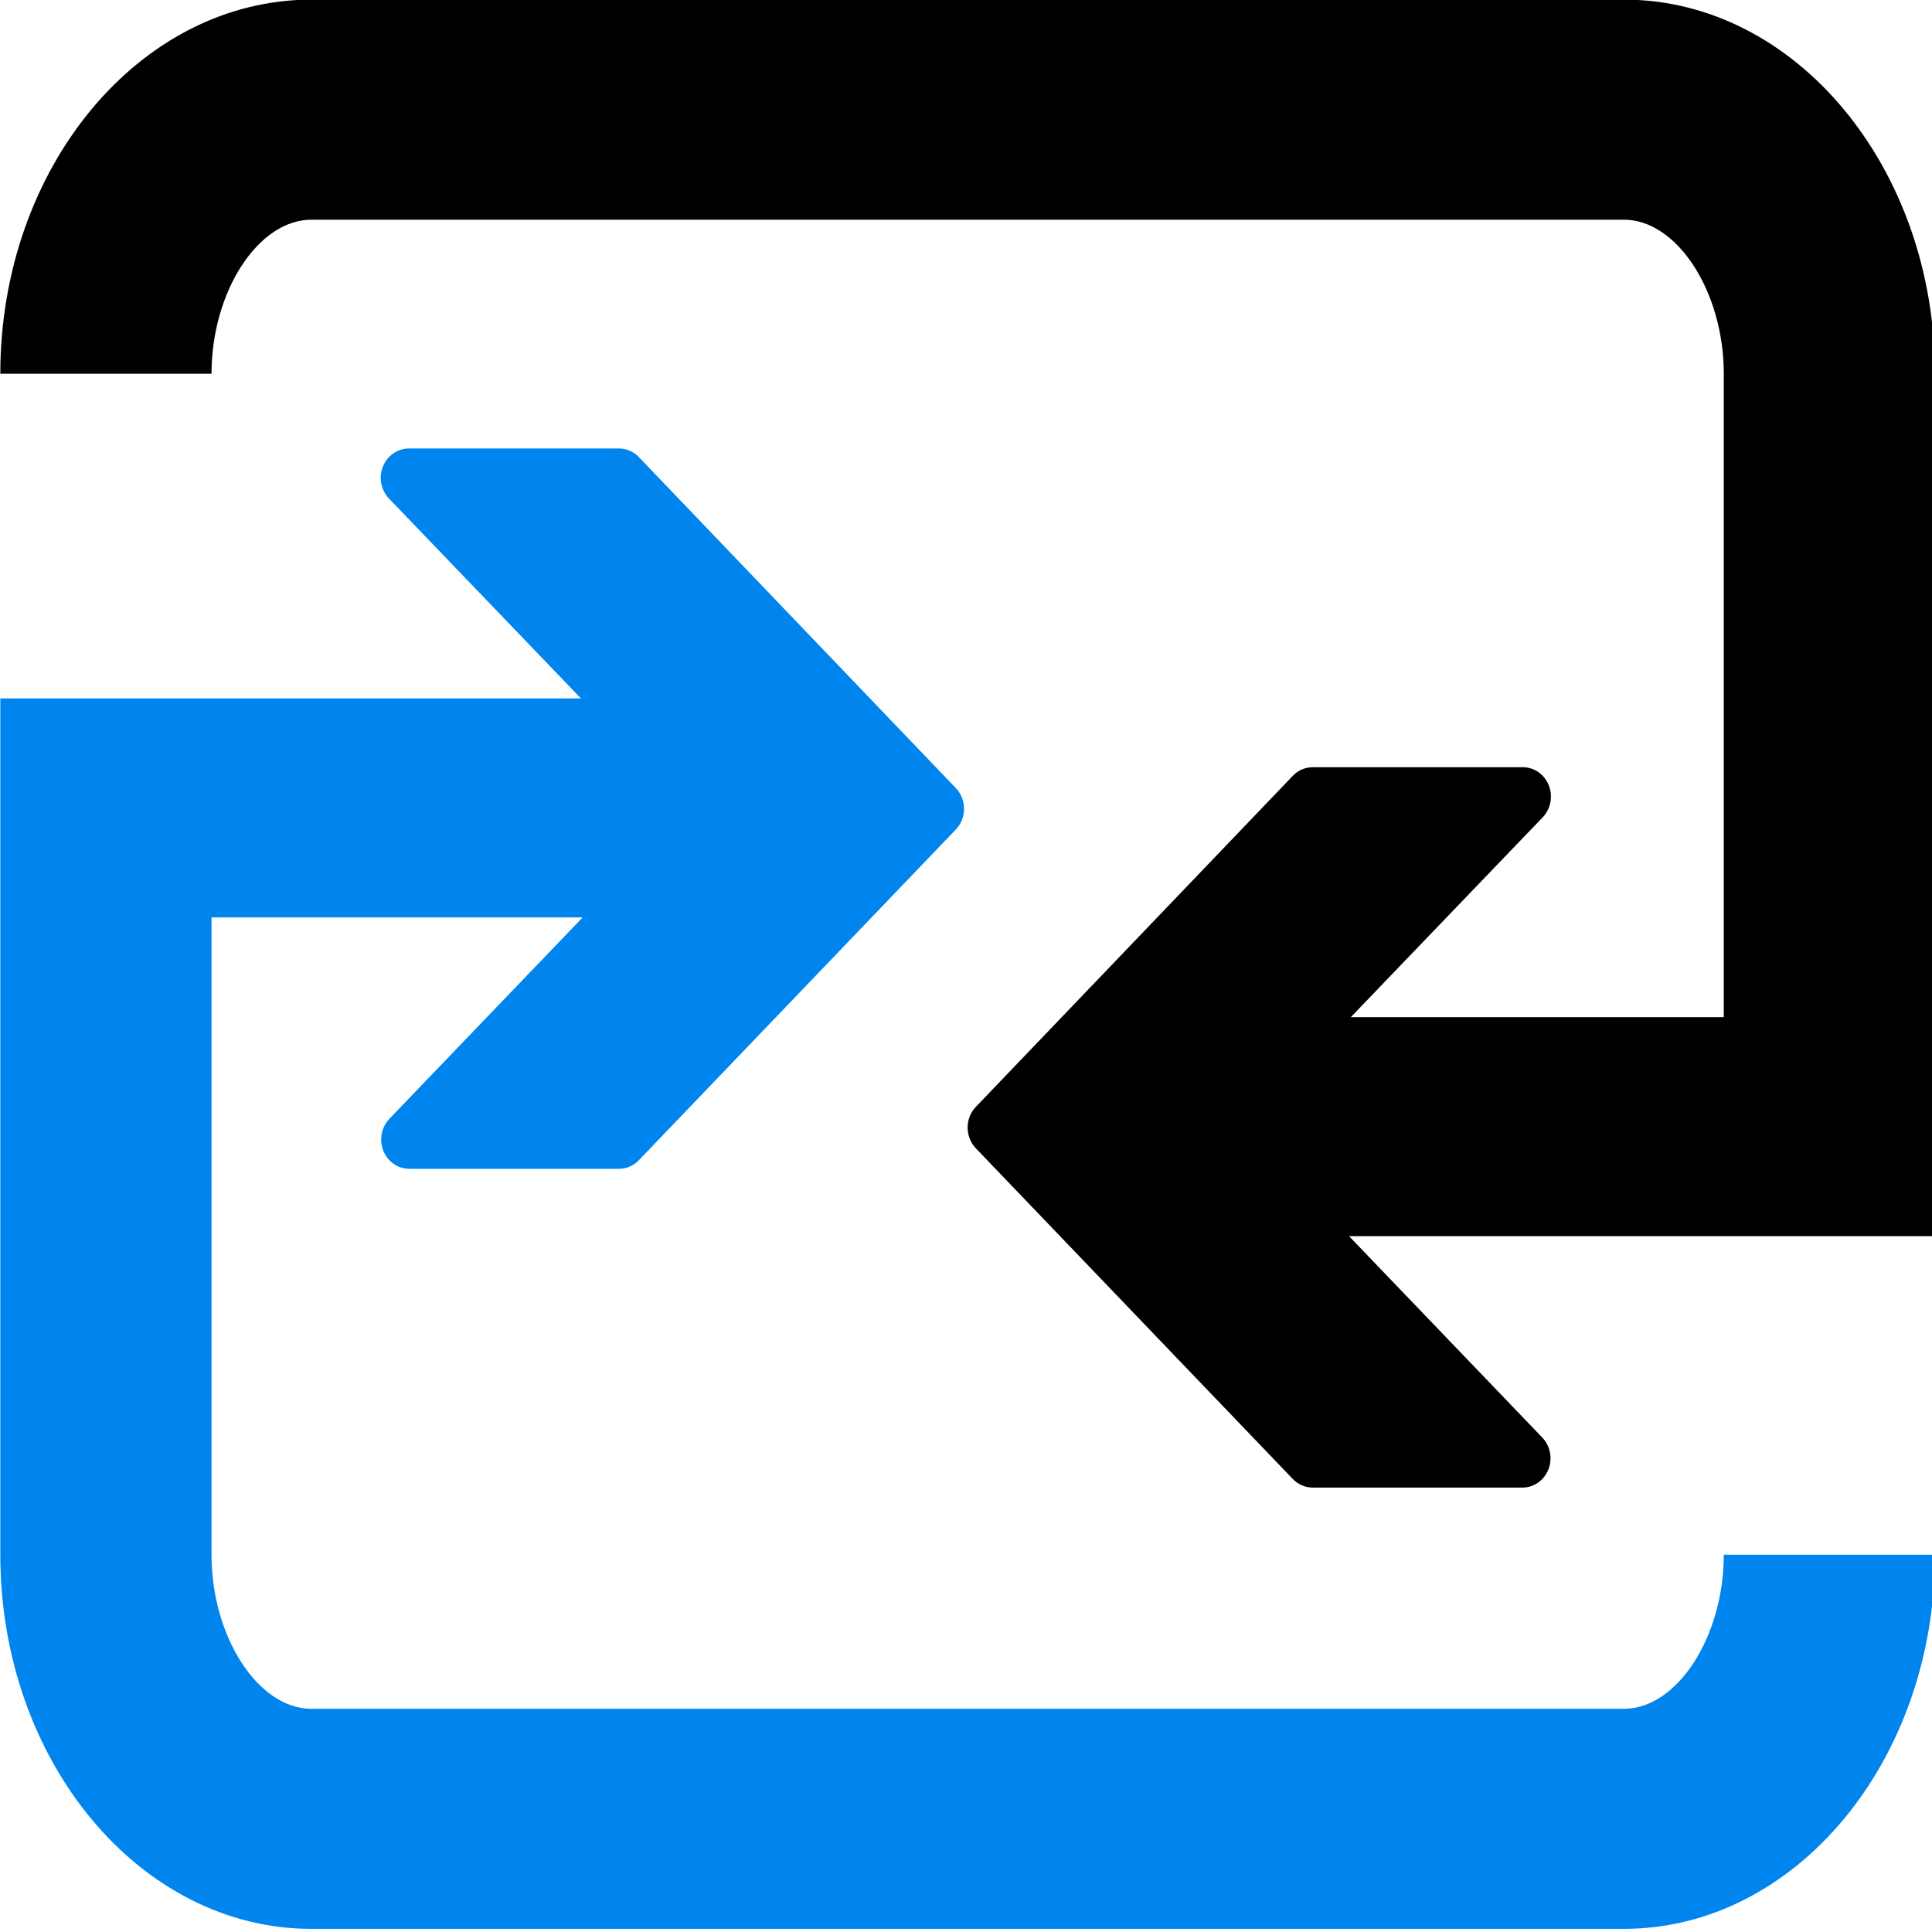 <?xml version="1.0" encoding="utf-8"?>
<!-- Generator: Adobe Illustrator 15.0.0, SVG Export Plug-In . SVG Version: 6.00 Build 0)  -->
<!DOCTYPE svg PUBLIC "-//W3C//DTD SVG 1.1//EN" "http://www.w3.org/Graphics/SVG/1.1/DTD/svg11.dtd">
<svg version="1.1"
	 id="epicswap_logo" xmlns:svg="http://www.w3.org/2000/svg" xmlns:rdf="http://www.w3.org/1999/02/22-rdf-syntax-ns#" xmlns:cc="http://creativecommons.org/ns#" xmlns:dc="http://purl.org/dc/elements/1.1/"
	 xmlns="http://www.w3.org/2000/svg" xmlns:xlink="http://www.w3.org/1999/xlink" x="0px" y="0px" width="100px" height="100px"
	 viewBox="0 0 100 100" enable-background="new 0 0 100 100" xml:space="preserve">
<g transform="matrix(0.309,0,0,0.322,-11.484,-13.693)">
	<path id="epicswap_logo_bottom" fill="#0085EF" d="M325.911,292.438c0,13.195-7.814,24.767-16.722,24.767H89.32
		c-8.909,0-16.724-11.572-16.724-24.767V189.994h62.17l-32.367,32.362c-1.35,1.354-1.755,3.38-1.024,5.148
		c0.728,1.76,2.451,2.901,4.356,2.901h35.113c1.253,0,2.454-0.491,3.337-1.381l53.09-53.154c1.836-1.841,1.842-4.821,0.002-6.666
		l-53.09-53.2c-0.886-0.889-2.084-1.387-3.339-1.387h-35.181c-1.91,0-3.63,1.149-4.359,2.91c-0.731,1.764-0.328,3.79,1.022,5.141
		l32.152,32.126h-97.26v137.643c0,33.165,23.373,60.142,52.104,60.142h219.867c28.729,0,52.098-26.984,52.098-60.142H325.911z"/>
	<path id="epicswap_logo_top" d="M309.188,42.465H89.32c-28.731,0-52.103,26.973-52.103,60.135h35.379
		c0-13.192,7.812-24.758,16.724-24.758h219.869c8.906,0,16.722,11.566,16.722,24.758v103.43h-62.478l32.147-32.129
		c1.342-1.346,1.75-3.375,1.016-5.141c-0.725-1.76-2.446-2.91-4.355-2.91h-35.182c-1.256,0-2.453,0.498-3.339,1.387l-53.092,53.209
		c-1.837,1.835-1.837,4.815,0,6.666l53.092,53.156c0.886,0.878,2.082,1.381,3.339,1.381h35.106c1.908,0,3.63-1.145,4.364-2.907
		c0.731-1.769,0.326-3.792-1.025-5.142l-32.363-32.368h62.769h5.26h30.116v-138.63C361.286,69.444,337.918,42.465,309.188,42.465z"
		/>
</g>
</svg>
